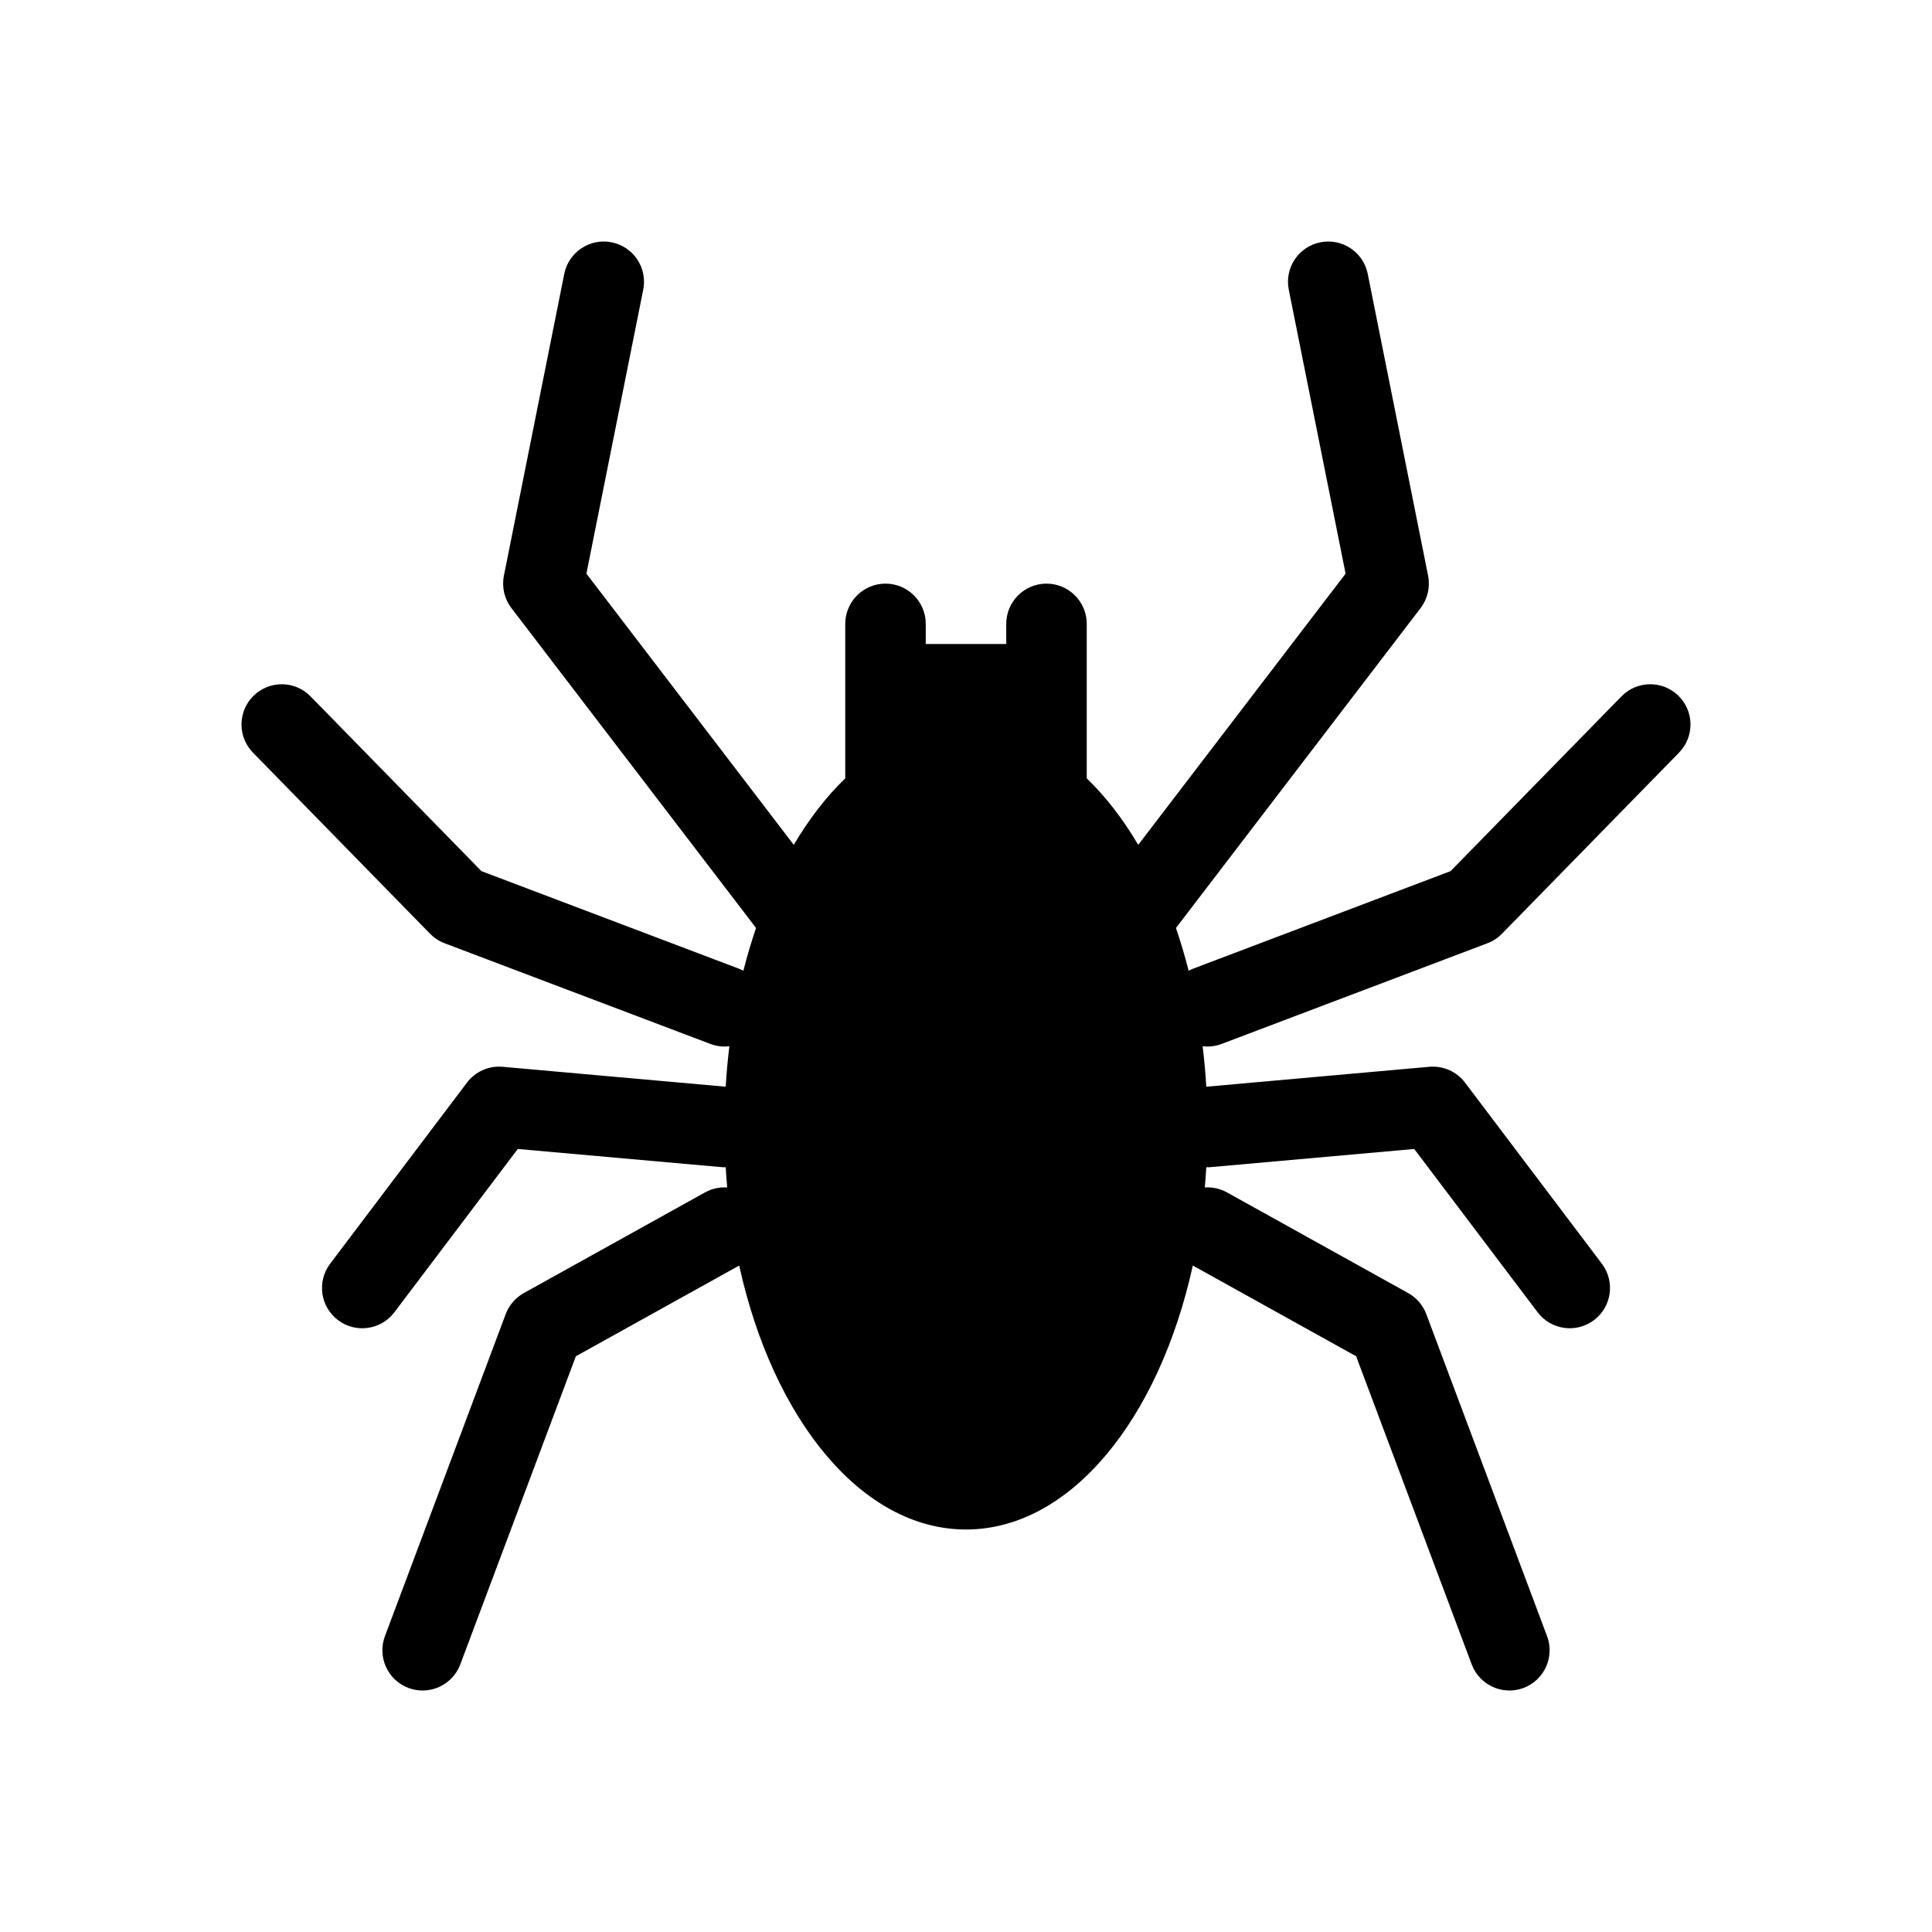 <svg width="48" height="48" viewBox="0 0 48 48" fill="none" xmlns="http://www.w3.org/2000/svg">
<path d="M15.196 6.02C14.655 5.911 14.128 6.263 14.019 6.804L12.519 14.304C12.463 14.586 12.531 14.879 12.706 15.108L18.784 23.056C18.667 23.397 18.562 23.752 18.469 24.117C18.432 24.098 18.394 24.08 18.354 24.065L11.961 21.643L7.715 17.301C7.329 16.906 6.696 16.899 6.301 17.285C5.906 17.671 5.899 18.304 6.285 18.699L10.685 23.199C10.787 23.303 10.91 23.384 11.046 23.435L17.646 25.935C17.803 25.995 17.965 26.012 18.121 25.993C18.081 26.323 18.05 26.658 18.03 26.999L12.489 26.504C12.145 26.474 11.81 26.622 11.602 26.897L8.202 31.397C7.869 31.838 7.957 32.465 8.397 32.798C8.838 33.131 9.465 33.044 9.798 32.603L12.864 28.546L17.911 28.996C17.951 29 17.991 29.001 18.03 29C18.04 29.169 18.052 29.336 18.067 29.502C17.881 29.49 17.689 29.529 17.514 29.626L13.014 32.126C12.807 32.241 12.647 32.427 12.564 32.649L9.564 40.649C9.37 41.166 9.632 41.743 10.149 41.937C10.666 42.13 11.242 41.868 11.436 41.351L14.307 33.696L18.365 31.442C19.206 35.269 21.412 38 24 38C26.588 38 28.794 35.269 29.635 31.442L33.693 33.696L36.564 41.351C36.758 41.868 37.334 42.13 37.851 41.937C38.368 41.743 38.63 41.166 38.436 40.649L35.436 32.649C35.353 32.427 35.193 32.241 34.986 32.126L30.486 29.626C30.311 29.529 30.119 29.49 29.933 29.502C29.948 29.336 29.96 29.169 29.97 29C30.009 29.001 30.049 29 30.089 28.996L35.136 28.546L38.202 32.603C38.535 33.044 39.162 33.131 39.603 32.798C40.044 32.465 40.131 31.838 39.798 31.397L36.398 26.897C36.19 26.622 35.855 26.474 35.511 26.504L29.97 26.999C29.95 26.658 29.919 26.323 29.879 25.993C30.035 26.012 30.197 25.995 30.354 25.935L36.954 23.435C37.09 23.384 37.213 23.303 37.315 23.199L41.715 18.699C42.101 18.304 42.094 17.671 41.699 17.285C41.304 16.899 40.671 16.906 40.285 17.301L36.039 21.643L29.646 24.065C29.606 24.08 29.568 24.098 29.531 24.117C29.438 23.752 29.333 23.397 29.216 23.056L35.294 15.108C35.469 14.879 35.537 14.586 35.481 14.304L33.981 6.804C33.872 6.263 33.345 5.911 32.804 6.02C32.262 6.128 31.911 6.655 32.019 7.196L33.431 14.252L28.279 20.99C27.9 20.348 27.47 19.791 27 19.338V15.5C27 14.948 26.552 14.5 26 14.5C25.448 14.5 25 14.948 25 15.5V16H23V15.5C23 14.948 22.552 14.5 22 14.5C21.448 14.5 21 14.948 21 15.5V19.338C20.53 19.791 20.1 20.348 19.721 20.99L14.569 14.252L15.981 7.196C16.089 6.655 15.738 6.128 15.196 6.02Z" fill="currentColor"/>
</svg>
